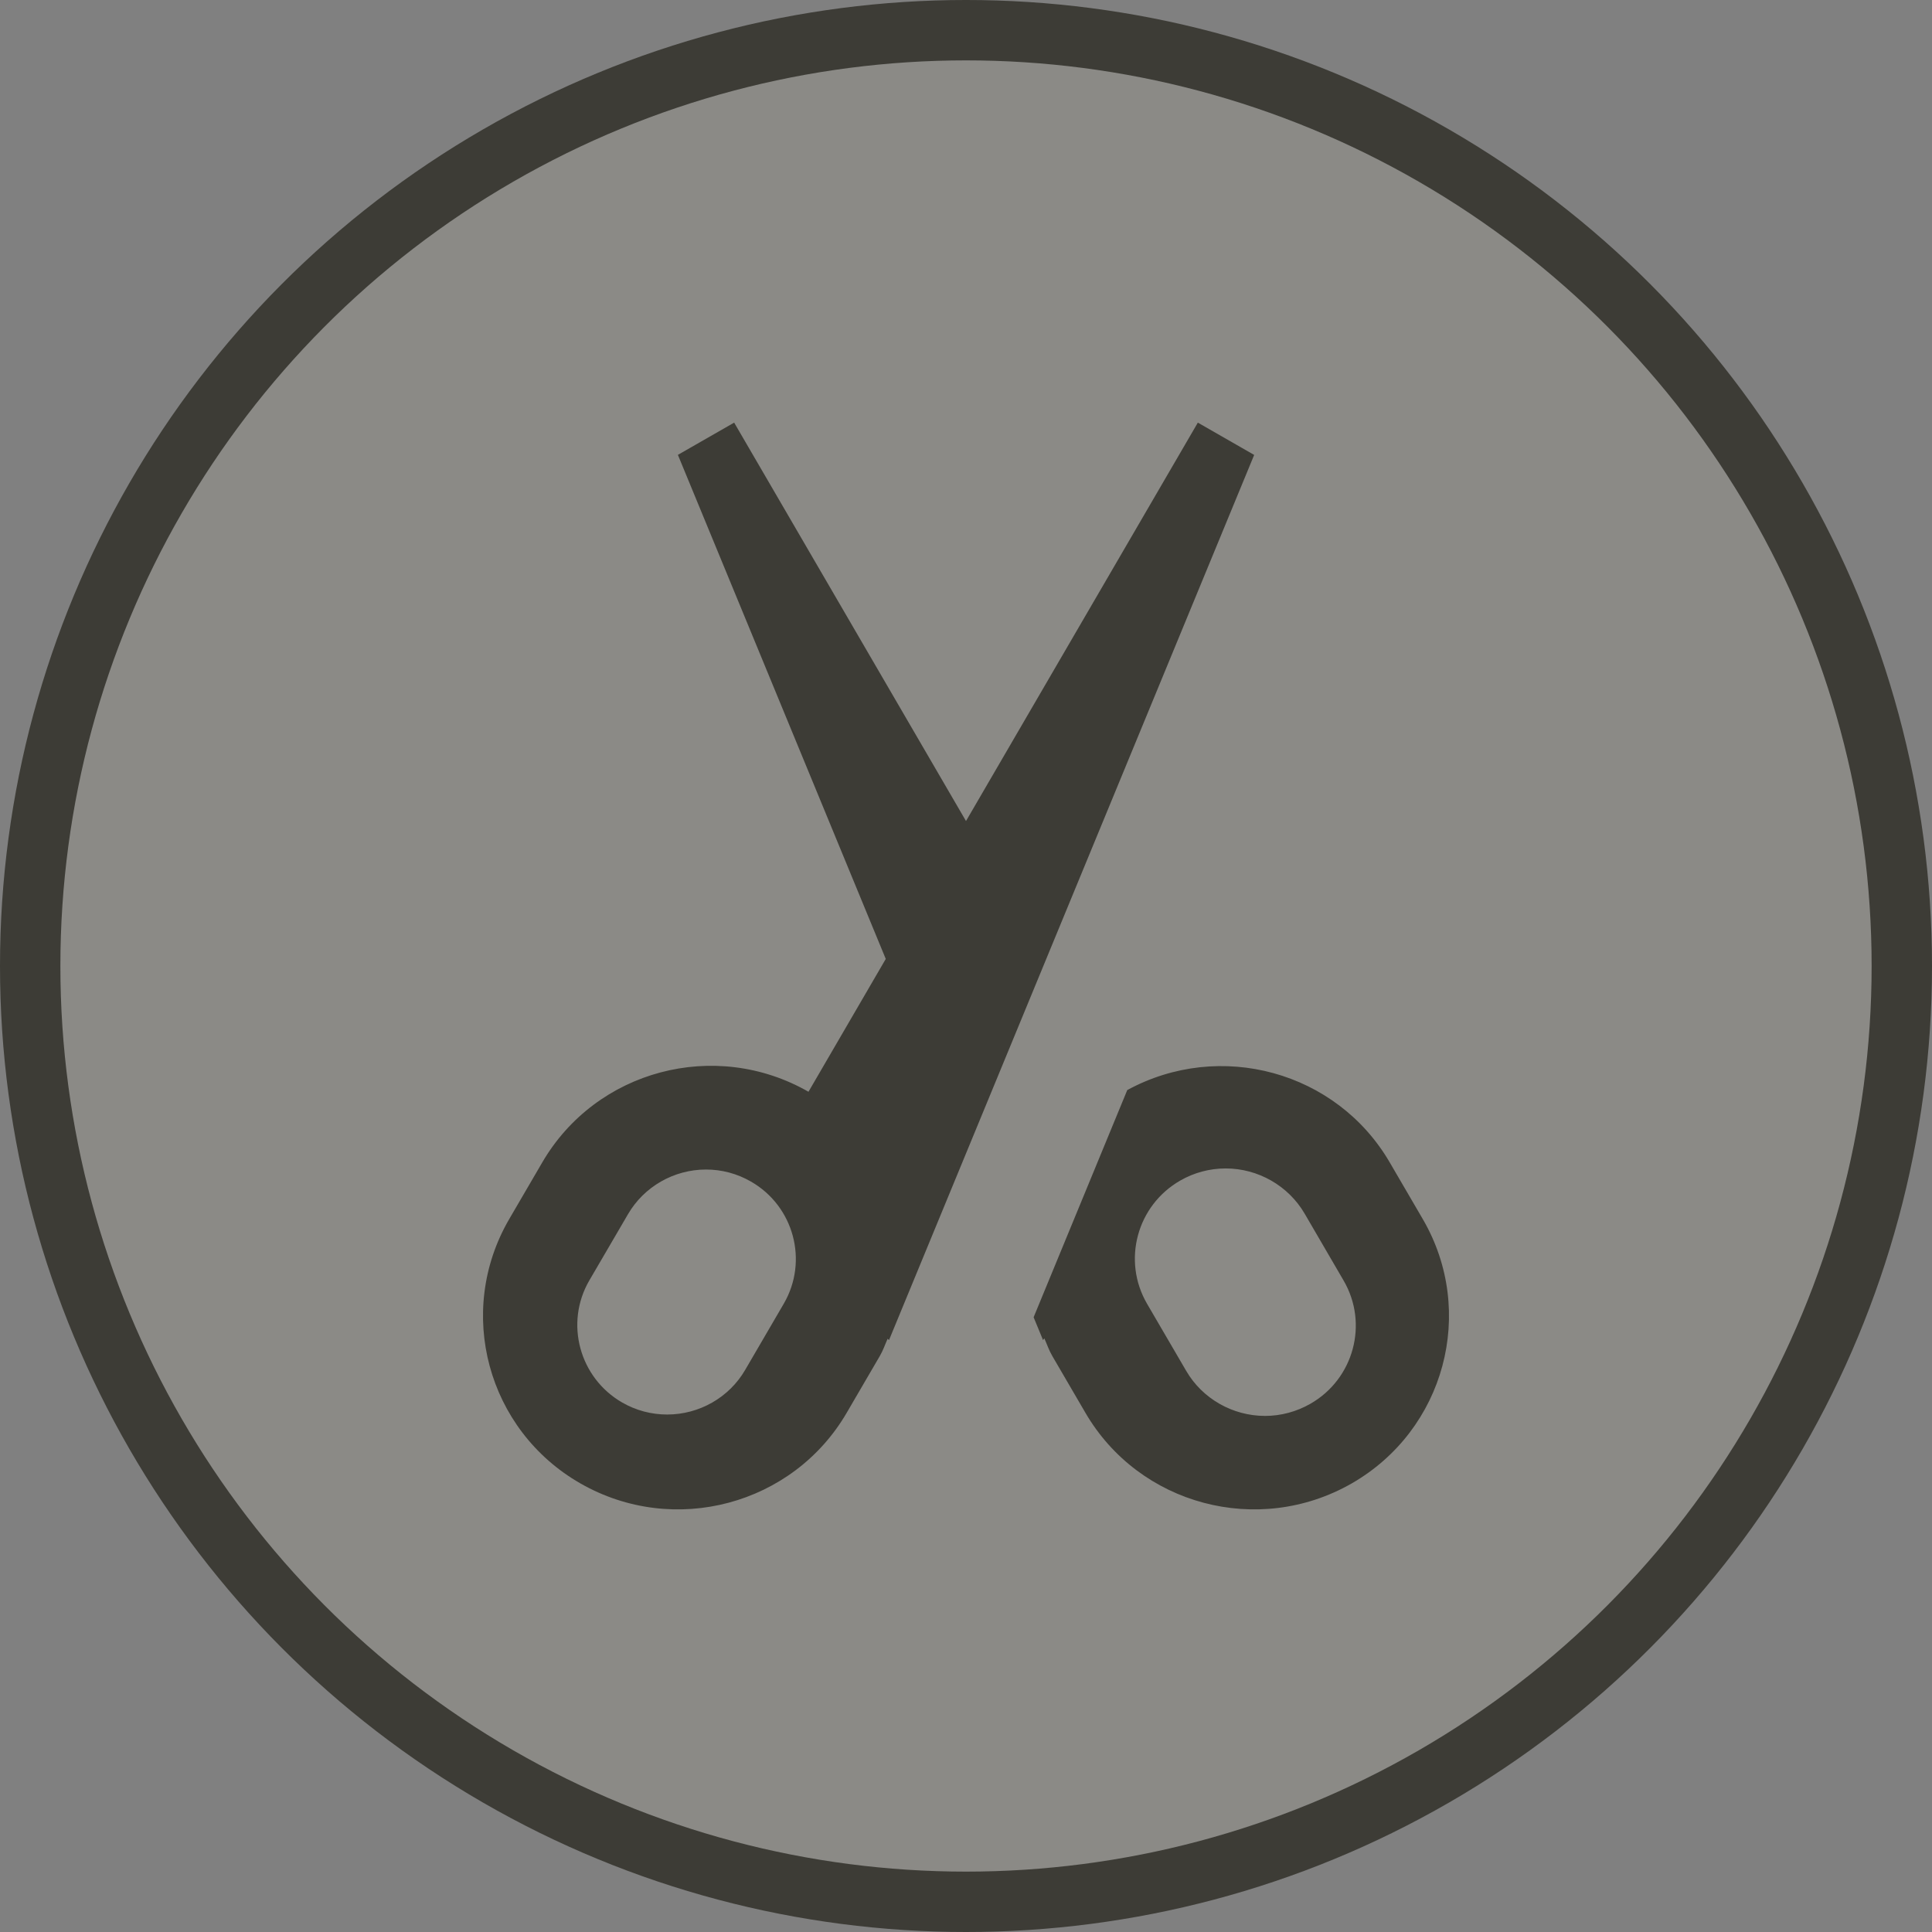 <svg width="32" height="32" viewBox="0 0 32 32">
  <rect x="0" y="0" width="32" height="32" fill="#808080" stroke="none"/>
  <g fill="none" fill-rule="evenodd">
    <circle cx="16" cy="16" r="16" fill="#3D3C36"/>
    <circle cx="16" cy="16" r="15" fill="#FFF" opacity=".4"/>
    <path fill="#3D3C36" d="M23.567,20.194 L23.02,19.256 C22.141,17.744 20.208,17.218 18.671,18.055 L17.12,21.818 L17.276,22.196 L17.297,22.167 C17.341,22.264 17.374,22.365 17.429,22.459 L17.976,23.397 C18.867,24.93 20.841,25.455 22.387,24.571 C23.93,23.686 24.458,21.726 23.567,20.194 L23.567,20.194 Z M21.704,23.251 C21.475,23.382 21.216,23.452 20.953,23.452 C20.415,23.452 19.913,23.165 19.646,22.704 L18.999,21.595 C18.583,20.88 18.83,19.965 19.55,19.553 C19.778,19.422 20.038,19.353 20.301,19.353 C20.838,19.353 21.339,19.64 21.608,20.1 L22.255,21.211 C22.67,21.924 22.423,22.84 21.704,23.251 L21.704,23.251 Z M19.84,7 L16,13.599 L12.16,7 L11.228,7.534 L14.671,15.883 L13.391,18.083 C11.845,17.198 9.871,17.723 8.98,19.256 L8.433,20.194 C7.542,21.727 8.07,23.687 9.615,24.571 C11.161,25.455 13.135,24.93 14.026,23.397 L14.573,22.459 C14.627,22.367 14.659,22.269 14.702,22.174 L14.725,22.196 L20.773,7.535 L19.84,7 L19.84,7 Z M12.982,21.593 L12.343,22.689 C12.078,23.146 11.583,23.429 11.05,23.429 C10.789,23.429 10.533,23.361 10.307,23.231 C9.596,22.822 9.35,21.915 9.761,21.208 L10.401,20.112 C10.666,19.655 11.162,19.371 11.694,19.371 C11.954,19.371 12.211,19.439 12.439,19.571 C13.149,19.979 13.393,20.886 12.982,21.593 L12.982,21.593 Z"/>
  </g>
</svg>

